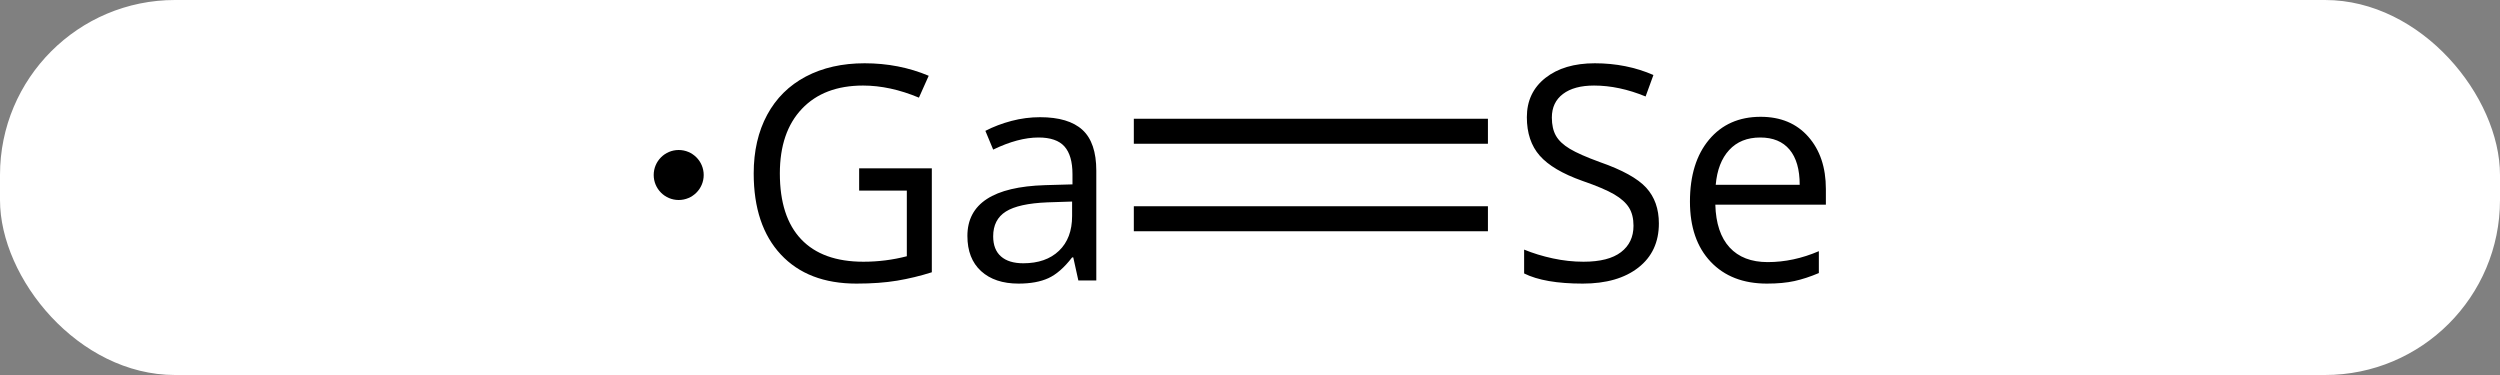 <svg width="100" viewBox="0 0 100 15" style="fill-opacity:1; color-rendering:auto; color-interpolation:auto; text-rendering:auto; stroke:black; stroke-linecap:square; stroke-miterlimit:10; shape-rendering:auto; stroke-opacity:1; fill:black; stroke-dasharray:none; font-weight:normal; stroke-width:1; font-family:'Open Sans'; font-style:normal; stroke-linejoin:miter; font-size:12; stroke-dashoffset:0; image-rendering:auto;" height="15" class="cas-substance-image" xmlns:xlink="http://www.w3.org/1999/xlink" xmlns="http://www.w3.org/2000/svg"><rect x="0" y="0" width="100" height="15" fill="#808080" stroke="none"/><svg class="cas-substance-single-component"><rect y="0" x="0" width="100" stroke="none" ry="7" rx="7" height="15" fill="white" class="cas-substance-group"/><svg y="0" x="23" width="53" viewBox="0 0 53 15" style="fill:black;" height="15" class="cas-substance-single-component-image"><svg><g><g transform="translate(29,7)" style="text-rendering:geometricPrecision; color-rendering:optimizeQuality; color-interpolation:linearRGB; stroke-linecap:butt; image-rendering:optimizeQuality;"><line y2="1.75" y1="1.75" x2="7.017" x1="-6.147" style="fill:none;"/><line y2="-1.75" y1="-1.75" x2="7.017" x1="-6.147" style="fill:none;"/><path style="stroke-linecap:square; stroke:none;" d="M-17.634 -0.266 L-14.727 -0.266 L-14.727 3.891 Q-15.415 4.109 -16.118 4.227 Q-16.821 4.344 -17.743 4.344 Q-19.681 4.344 -20.767 3.18 Q-21.852 2.016 -21.852 -0.062 Q-21.852 -1.406 -21.314 -2.406 Q-20.774 -3.406 -19.767 -3.938 Q-18.759 -4.469 -17.415 -4.469 Q-16.04 -4.469 -14.852 -3.969 L-15.243 -3.094 Q-16.399 -3.578 -17.477 -3.578 Q-19.04 -3.578 -19.923 -2.648 Q-20.806 -1.719 -20.806 -0.062 Q-20.806 1.672 -19.954 2.57 Q-19.102 3.469 -17.462 3.469 Q-16.571 3.469 -15.727 3.25 L-15.727 0.625 L-17.634 0.625 L-17.634 -0.266 ZM-8.866 4.219 L-9.069 3.297 L-9.116 3.297 Q-9.585 3.906 -10.062 4.125 Q-10.538 4.344 -11.257 4.344 Q-12.21 4.344 -12.757 3.844 Q-13.304 3.344 -13.304 2.438 Q-13.304 0.5 -10.194 0.406 L-9.101 0.375 L-9.101 -0.031 Q-9.101 -0.781 -9.421 -1.141 Q-9.741 -1.5 -10.46 -1.5 Q-11.273 -1.5 -12.273 -1.016 L-12.585 -1.766 Q-12.101 -2.016 -11.538 -2.164 Q-10.976 -2.312 -10.398 -2.312 Q-9.257 -2.312 -8.702 -1.805 Q-8.148 -1.297 -8.148 -0.172 L-8.148 4.219 L-8.866 4.219 ZM-11.069 3.531 Q-10.163 3.531 -9.64 3.031 Q-9.116 2.531 -9.116 1.641 L-9.116 1.062 L-10.101 1.094 Q-11.257 1.141 -11.765 1.461 Q-12.273 1.781 -12.273 2.453 Q-12.273 2.984 -11.96 3.258 Q-11.648 3.531 -11.069 3.531 Z"/><circle style="stroke-linecap:square; stroke:none;" r="1" cy="0" cx="-24.852"/><path style="stroke-linecap:square; stroke:none;" d="M14.355 1.938 Q14.355 3.062 13.535 3.703 Q12.715 4.344 11.309 4.344 Q9.777 4.344 8.965 3.938 L8.965 2.984 Q9.496 3.203 10.113 3.336 Q10.73 3.469 11.34 3.469 Q12.34 3.469 12.84 3.086 Q13.34 2.703 13.34 2.031 Q13.34 1.594 13.16 1.305 Q12.98 1.016 12.566 0.773 Q12.152 0.531 11.293 0.234 Q10.105 -0.188 9.59 -0.773 Q9.074 -1.359 9.074 -2.312 Q9.074 -3.297 9.816 -3.883 Q10.559 -4.469 11.793 -4.469 Q13.059 -4.469 14.137 -4 L13.824 -3.141 Q12.762 -3.578 11.762 -3.578 Q10.965 -3.578 10.52 -3.242 Q10.074 -2.906 10.074 -2.297 Q10.074 -1.859 10.238 -1.57 Q10.402 -1.281 10.793 -1.047 Q11.184 -0.812 11.996 -0.516 Q13.34 -0.047 13.848 0.508 Q14.355 1.062 14.355 1.938 ZM18.676 4.344 Q17.254 4.344 16.426 3.469 Q15.598 2.594 15.598 1.062 Q15.598 -0.5 16.363 -1.414 Q17.129 -2.328 18.426 -2.328 Q19.629 -2.328 20.332 -1.531 Q21.035 -0.734 21.035 0.562 L21.035 1.188 L16.613 1.188 Q16.645 2.312 17.184 2.898 Q17.723 3.484 18.707 3.484 Q19.738 3.484 20.754 3.047 L20.754 3.922 Q20.238 4.141 19.777 4.242 Q19.316 4.344 18.676 4.344 ZM18.41 -1.5 Q17.629 -1.5 17.168 -1 Q16.707 -0.5 16.629 0.391 L19.988 0.391 Q19.988 -0.531 19.582 -1.016 Q19.176 -1.5 18.41 -1.5 Z"/></g></g></svg></svg></svg></svg>